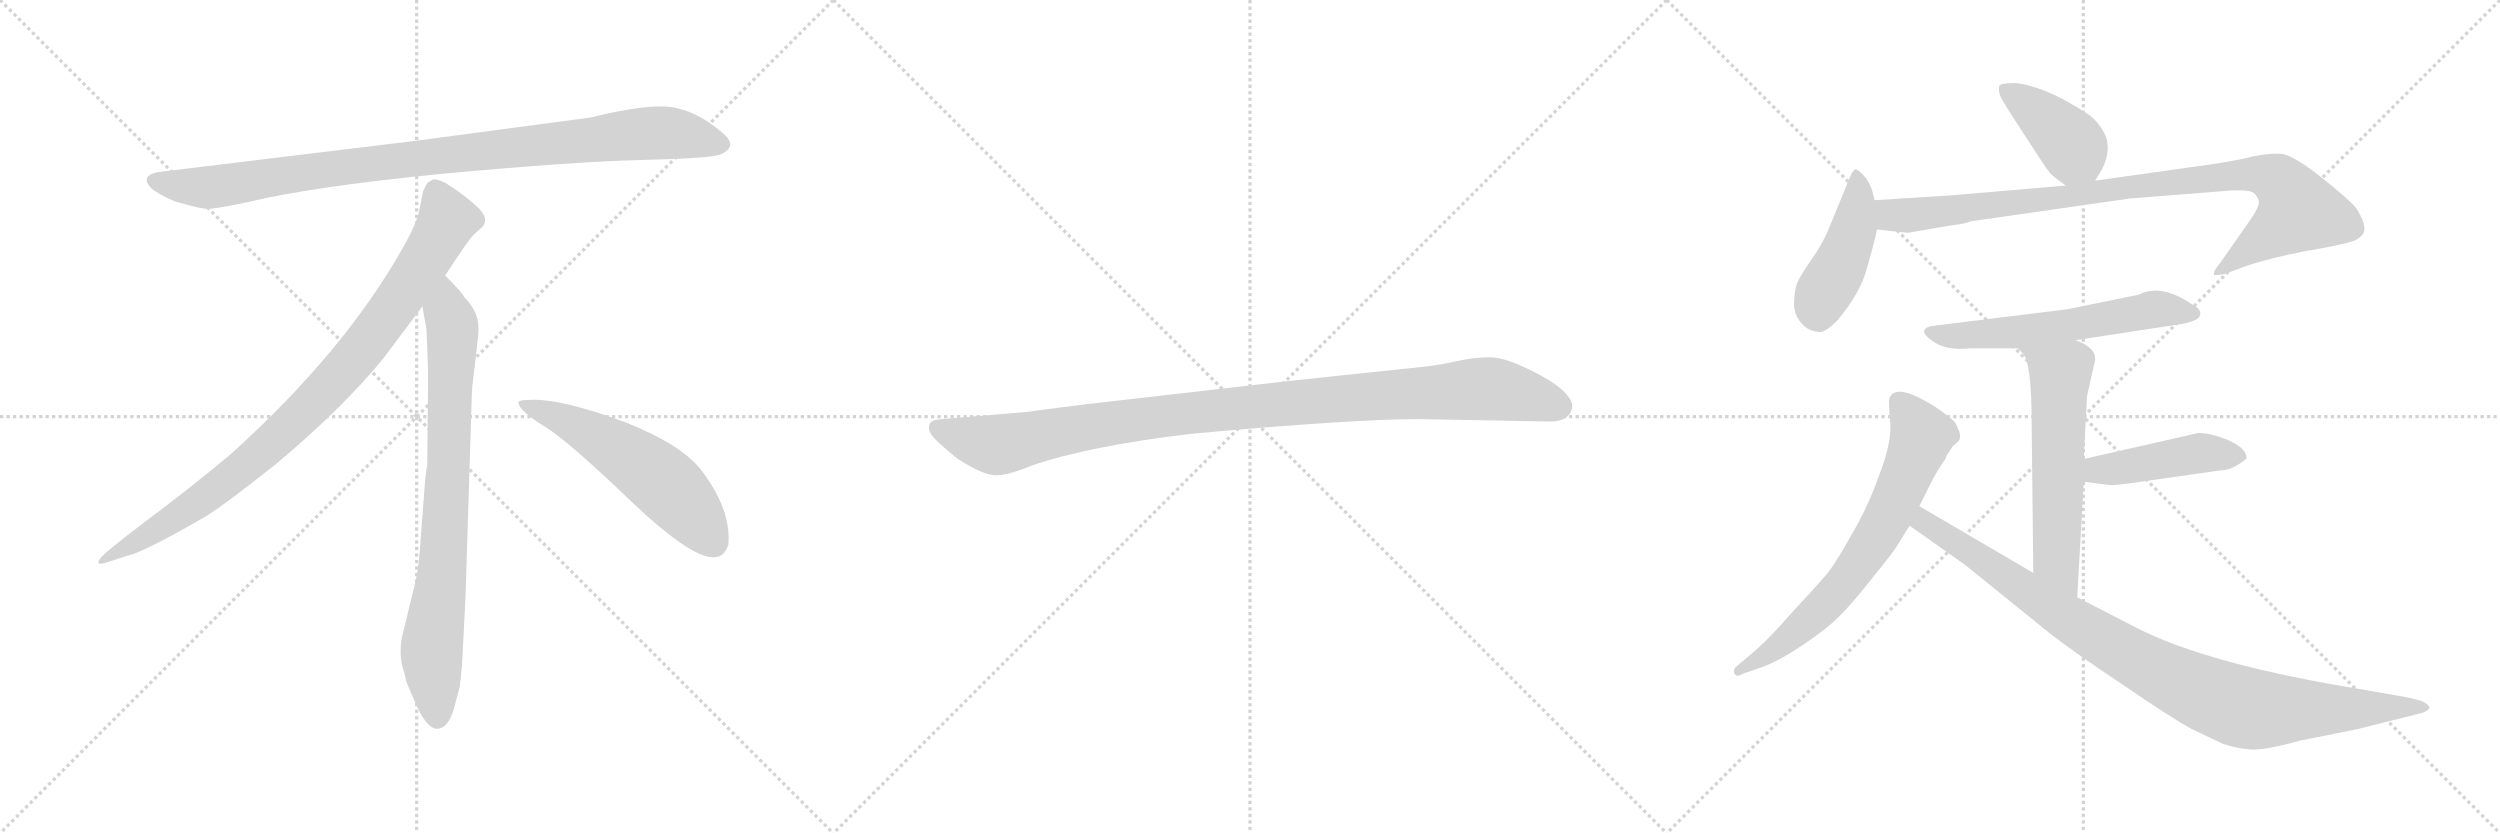 <svg version="1.1" viewBox="0 0 3072 1024" xmlns="http://www.w3.org/2000/svg">
  <g stroke="lightgray" stroke-dasharray="1,1" stroke-width="1" transform="scale(4, 4)">
    <line x1="0" y1="0" x2="256" y2="256"></line>
    <line x1="256" y1="0" x2="0" y2="256"></line>
    <line x1="128" y1="0" x2="128" y2="256"></line>
    <line x1="0" y1="128" x2="256" y2="128"></line>
    <line x1="256" y1="0" x2="512" y2="256"></line>
    <line x1="512" y1="0" x2="256" y2="256"></line>
    <line x1="384" y1="0" x2="384" y2="256"></line>
    <line x1="256" y1="128" x2="512" y2="128"></line>
    <line x1="512" y1="0" x2="768" y2="256"></line>
    <line x1="768" y1="0" x2="512" y2="256"></line>
    <line x1="640" y1="0" x2="640" y2="256"></line>
    <line x1="512" y1="128" x2="768" y2="128"></line>
  </g>
<g transform="scale(1, -1) translate(0, -850)">
   <style type="text/css">
    @keyframes keyframes0 {
      from {
       stroke: black;
       stroke-dashoffset: 952;
       stroke-width: 128;
       }
       76% {
       animation-timing-function: step-end;
       stroke: black;
       stroke-dashoffset: 0;
       stroke-width: 128;
       }
       to {
       stroke: black;
       stroke-width: 1024;
       }
       }
       #make-me-a-hanzi-animation-0 {
         animation: keyframes0 1.025s both;
         animation-delay: 0s;
         animation-timing-function: linear;
       }
    @keyframes keyframes1 {
      from {
       stroke: black;
       stroke-dashoffset: 897;
       stroke-width: 128;
       }
       74% {
       animation-timing-function: step-end;
       stroke: black;
       stroke-dashoffset: 0;
       stroke-width: 128;
       }
       to {
       stroke: black;
       stroke-width: 1024;
       }
       }
       #make-me-a-hanzi-animation-1 {
         animation: keyframes1 0.98s both;
         animation-delay: 1.025s;
         animation-timing-function: linear;
       }
    @keyframes keyframes2 {
      from {
       stroke: black;
       stroke-dashoffset: 792;
       stroke-width: 128;
       }
       72% {
       animation-timing-function: step-end;
       stroke: black;
       stroke-dashoffset: 0;
       stroke-width: 128;
       }
       to {
       stroke: black;
       stroke-width: 1024;
       }
       }
       #make-me-a-hanzi-animation-2 {
         animation: keyframes2 0.895s both;
         animation-delay: 2.005s;
         animation-timing-function: linear;
       }
    @keyframes keyframes3 {
      from {
       stroke: black;
       stroke-dashoffset: 548;
       stroke-width: 128;
       }
       64% {
       animation-timing-function: step-end;
       stroke: black;
       stroke-dashoffset: 0;
       stroke-width: 128;
       }
       to {
       stroke: black;
       stroke-width: 1024;
       }
       }
       #make-me-a-hanzi-animation-3 {
         animation: keyframes3 0.696s both;
         animation-delay: 2.899s;
         animation-timing-function: linear;
       }
    @keyframes keyframes4 {
      from {
       stroke: black;
       stroke-dashoffset: 1030;
       stroke-width: 128;
       }
       77% {
       animation-timing-function: step-end;
       stroke: black;
       stroke-dashoffset: 0;
       stroke-width: 128;
       }
       to {
       stroke: black;
       stroke-width: 1024;
       }
       }
       #make-me-a-hanzi-animation-4 {
         animation: keyframes4 1.088s both;
         animation-delay: 3.595s;
         animation-timing-function: linear;
       }
    @keyframes keyframes5 {
      from {
       stroke: black;
       stroke-dashoffset: 401;
       stroke-width: 128;
       }
       57% {
       animation-timing-function: step-end;
       stroke: black;
       stroke-dashoffset: 0;
       stroke-width: 128;
       }
       to {
       stroke: black;
       stroke-width: 1024;
       }
       }
       #make-me-a-hanzi-animation-5 {
         animation: keyframes5 0.576s both;
         animation-delay: 4.683s;
         animation-timing-function: linear;
       }
    @keyframes keyframes6 {
      from {
       stroke: black;
       stroke-dashoffset: 438;
       stroke-width: 128;
       }
       59% {
       animation-timing-function: step-end;
       stroke: black;
       stroke-dashoffset: 0;
       stroke-width: 128;
       }
       to {
       stroke: black;
       stroke-width: 1024;
       }
       }
       #make-me-a-hanzi-animation-6 {
         animation: keyframes6 0.606s both;
         animation-delay: 5.26s;
         animation-timing-function: linear;
       }
    @keyframes keyframes7 {
      from {
       stroke: black;
       stroke-dashoffset: 920;
       stroke-width: 128;
       }
       75% {
       animation-timing-function: step-end;
       stroke: black;
       stroke-dashoffset: 0;
       stroke-width: 128;
       }
       to {
       stroke: black;
       stroke-width: 1024;
       }
       }
       #make-me-a-hanzi-animation-7 {
         animation: keyframes7 0.999s both;
         animation-delay: 5.866s;
         animation-timing-function: linear;
       }
    @keyframes keyframes8 {
      from {
       stroke: black;
       stroke-dashoffset: 583;
       stroke-width: 128;
       }
       65% {
       animation-timing-function: step-end;
       stroke: black;
       stroke-dashoffset: 0;
       stroke-width: 128;
       }
       to {
       stroke: black;
       stroke-width: 1024;
       }
       }
       #make-me-a-hanzi-animation-8 {
         animation: keyframes8 0.724s both;
         animation-delay: 6.865s;
         animation-timing-function: linear;
       }
    @keyframes keyframes9 {
      from {
       stroke: black;
       stroke-dashoffset: 576;
       stroke-width: 128;
       }
       65% {
       animation-timing-function: step-end;
       stroke: black;
       stroke-dashoffset: 0;
       stroke-width: 128;
       }
       to {
       stroke: black;
       stroke-width: 1024;
       }
       }
       #make-me-a-hanzi-animation-9 {
         animation: keyframes9 0.719s both;
         animation-delay: 7.589s;
         animation-timing-function: linear;
       }
    @keyframes keyframes10 {
      from {
       stroke: black;
       stroke-dashoffset: 443;
       stroke-width: 128;
       }
       59% {
       animation-timing-function: step-end;
       stroke: black;
       stroke-dashoffset: 0;
       stroke-width: 128;
       }
       to {
       stroke: black;
       stroke-width: 1024;
       }
       }
       #make-me-a-hanzi-animation-10 {
         animation: keyframes10 0.611s both;
         animation-delay: 8.308s;
         animation-timing-function: linear;
       }
    @keyframes keyframes11 {
      from {
       stroke: black;
       stroke-dashoffset: 679;
       stroke-width: 128;
       }
       69% {
       animation-timing-function: step-end;
       stroke: black;
       stroke-dashoffset: 0;
       stroke-width: 128;
       }
       to {
       stroke: black;
       stroke-width: 1024;
       }
       }
       #make-me-a-hanzi-animation-11 {
         animation: keyframes11 0.803s both;
         animation-delay: 8.919s;
         animation-timing-function: linear;
       }
    @keyframes keyframes12 {
      from {
       stroke: black;
       stroke-dashoffset: 940;
       stroke-width: 128;
       }
       75% {
       animation-timing-function: step-end;
       stroke: black;
       stroke-dashoffset: 0;
       stroke-width: 128;
       }
       to {
       stroke: black;
       stroke-width: 1024;
       }
       }
       #make-me-a-hanzi-animation-12 {
         animation: keyframes12 1.015s both;
         animation-delay: 9.721s;
         animation-timing-function: linear;
       }
</style>
<path d="M 725.0 705.5 L 507.0 676.5 L 202.0 639.5 Q 169.0 636.5 186.0 618.5 Q 194.0 611.5 215.0 602.5 Q 243.0 594.5 252.0 593.5 Q 262.0 592.5 304.0 601.5 Q 382.0 620.5 544.0 636.5 Q 706.0 651.5 791.0 653.5 Q 876.0 655.5 886.0 660.5 Q 908.0 670.5 887.0 687.5 Q 855.0 714.5 824.0 718.5 Q 794.0 722.5 725.0 705.5 Z" fill="lightgray"></path> 
<path d="M 547.0 511.5 Q 575.0 554.5 582.0 561.5 L 593.0 571.5 Q 596.0 574.5 596.0 580.5 Q 596.0 585.5 589.0 593.5 Q 571.0 610.5 547.0 625.5 Q 536.0 630.5 532.0 629.5 L 527.0 626.5 Q 525.0 625.5 523.0 621.5 Q 521.0 616.5 520.0 615.5 L 516.0 595.5 Q 513.0 576.5 495.0 545.5 Q 423.0 417.5 283.0 291.5 Q 234.0 250.5 179.0 209.5 Q 125.0 168.5 123.0 163.5 Q 116.0 153.5 133.0 159.5 L 158.0 167.5 Q 178.0 172.5 246.0 211.5 Q 267.0 222.5 340.0 280.5 Q 421.0 348.5 471.0 409.5 L 519.0 473.5 L 547.0 511.5 Z" fill="lightgray"></path> 
<path d="M 572.0 115.5 L 580.0 371.5 L 586.0 423.5 Q 588.0 439.5 588.0 446.5 Q 588.0 467.5 570.0 485.5 Q 568.0 490.5 547.0 511.5 C 526.0 533.5 514.0 503.5 519.0 473.5 L 524.0 445.5 Q 526.0 404.5 526.0 383.5 L 525.0 277.5 Q 523.0 271.5 521.0 241.5 L 517.0 188.5 Q 515.0 155.5 511.0 137.5 L 496.0 75.5 Q 488.0 47.5 497.0 22.5 L 499.0 13.5 Q 501.0 7.5 513.0 -19.5 Q 526.0 -46.5 538.0 -45.5 Q 550.0 -44.5 557.0 -23.5 L 565.0 6.5 Q 568.0 29.5 569.0 57.5 L 572.0 115.5 Z" fill="lightgray"></path> 
<path d="M 637.0 354.5 Q 640.0 343.5 670.0 325.5 Q 700.0 306.5 776.0 233.5 Q 853.0 160.5 880.0 165.5 Q 890.0 166.5 895.0 180.5 Q 899.0 224.5 860.0 274.5 Q 835.0 304.5 770.0 330.5 Q 687.0 361.5 649.0 358.5 Q 636.0 358.5 637.0 354.5 Z" fill="lightgray"></path> 
<path d="M 1743.0 335.0 L 1905.0 332.0 Q 1928.0 332.0 1932.0 349.0 Q 1932.0 354.0 1931.0 356.0 Q 1924.0 373.0 1887.0 392.0 Q 1850.0 411.0 1831.0 411.0 Q 1811.0 411.0 1789.0 406.0 Q 1767.0 401.0 1746.0 399.0 L 1585.0 382.0 L 1332.0 353.0 Q 1268.0 345.0 1264.0 344.0 L 1157.0 335.0 Q 1143.0 334.0 1142.0 328.0 Q 1140.0 321.0 1146.0 314.0 Q 1151.0 307.0 1177.0 286.0 Q 1210.0 265.0 1225.0 266.0 Q 1239.0 266.0 1268.0 278.0 Q 1338.0 302.0 1464.0 317.0 Q 1663.0 335.0 1743.0 335.0 Z" fill="lightgray"></path> 
<path d="M 2574.5 628.0 L 2583.5 643.0 Q 2595.5 668.0 2585.5 687.0 Q 2575.5 705.0 2560.5 713.0 Q 2512.5 744.0 2476.5 748.0 Q 2457.5 748.0 2456.5 744.0 Q 2455.5 737.0 2458.5 731.0 Q 2461.5 724.0 2488.5 683.0 Q 2515.5 641.0 2518.5 638.0 Q 2521.5 634.0 2538.5 622.0 C 2561.5 606.0 2561.5 606.0 2574.5 628.0 Z" fill="lightgray"></path> 
<path d="M 2303.5 604.0 L 2300.5 616.0 Q 2296.5 628.0 2289.5 635.0 Q 2283.5 641.0 2280.5 642.0 Q 2277.5 642.0 2273.5 633.0 L 2250.5 577.0 Q 2240.5 551.0 2226.5 532.0 Q 2213.5 513.0 2208.5 503.0 Q 2204.5 492.0 2204.5 475.0 Q 2205.5 457.0 2221.5 446.0 Q 2230.5 442.0 2236.5 442.0 Q 2243.5 442.0 2257.5 456.0 Q 2286.5 490.0 2294.5 522.0 Q 2303.5 553.0 2306.5 568.0 L 2303.5 604.0 Z" fill="lightgray"></path> 
<path d="M 2350.5 565.0 L 2397.5 573.0 Q 2415.5 575.0 2421.5 578.0 L 2616.5 606.0 L 2742.5 616.0 L 2753.5 616.0 Q 2764.5 616.0 2769.5 613.0 Q 2774.5 608.0 2775.5 603.0 Q 2777.5 597.0 2762.5 576.0 L 2727.5 526.0 Q 2717.5 514.0 2721.5 512.0 Q 2729.5 512.0 2735.5 514.0 L 2762.5 524.0 Q 2790.5 533.0 2830.5 541.0 Q 2871.5 548.0 2885.5 552.0 Q 2899.5 555.0 2904.5 564.0 Q 2908.5 573.0 2895.5 594.0 Q 2886.5 605.0 2852.5 632.0 Q 2818.5 659.0 2803.5 661.0 Q 2789.5 662.0 2769.5 658.0 Q 2750.5 653.0 2716.5 648.0 L 2574.5 628.0 L 2538.5 622.0 L 2398.5 610.0 L 2303.5 604.0 C 2273.5 602.0 2276.5 571.0 2306.5 568.0 L 2343.5 564.0 Q 2347.5 564.0 2350.5 565.0 Z" fill="lightgray"></path> 
<path d="M 2550.5 432.0 L 2681.5 452.0 Q 2702.5 456.0 2703.5 463.0 Q 2705.5 470.0 2693.5 476.0 Q 2655.5 502.0 2628.5 488.0 L 2540.5 470.0 L 2378.5 450.0 Q 2366.5 449.0 2364.5 444.0 Q 2362.5 439.0 2377.5 429.0 Q 2393.5 419.0 2421.5 422.0 L 2479.5 422.0 L 2550.5 432.0 Z" fill="lightgray"></path> 
<path d="M 2564.5 363.0 L 2574.5 408.0 Q 2574.5 414.0 2573.5 415.0 Q 2569.5 425.0 2550.5 432.0 C 2523.5 444.0 2459.5 444.0 2479.5 422.0 L 2485.5 416.0 Q 2496.5 405.0 2496.5 330.0 L 2498.5 146.0 C 2498.5 116.0 2550.5 86.0 2552.5 116.0 L 2560.5 258.0 L 2560.5 286.0 L 2564.5 363.0 Z" fill="lightgray"></path> 
<path d="M 2560.5 258.0 L 2592.5 254.0 Q 2597.5 253.0 2637.5 259.0 L 2728.5 272.0 Q 2738.5 272.0 2748.5 278.0 Q 2758.5 284.0 2760.5 287.0 Q 2760.5 299.0 2738.5 309.0 Q 2716.5 318.0 2701.5 318.0 L 2560.5 286.0 C 2531.5 279.0 2530.5 262.0 2560.5 258.0 Z" fill="lightgray"></path> 
<path d="M 2358.5 228.0 L 2373.5 258.0 Q 2380.5 272.0 2390.5 286.0 Q 2391.5 290.0 2394.5 294.0 L 2398.5 300.0 Q 2399.5 302.0 2404.5 306.0 Q 2410.5 310.0 2407.5 320.0 L 2403.5 329.0 Q 2399.5 336.0 2376.5 351.0 Q 2328.5 381.0 2321.5 360.0 Q 2320.5 357.0 2322.5 333.0 Q 2325.5 309.0 2309.5 267.0 Q 2294.5 225.0 2273.5 190.0 Q 2253.5 154.0 2242.5 142.0 Q 2231.5 129.0 2202.5 98.0 Q 2174.5 66.0 2159.5 53.0 L 2131.5 29.0 Q 2129.5 22.0 2132.5 21.0 Q 2134.5 18.0 2141.5 22.0 L 2164.5 30.0 Q 2186.5 38.0 2214.5 57.0 Q 2243.5 76.0 2260.5 93.0 Q 2277.5 110.0 2302.5 142.0 Q 2328.5 174.0 2331.5 180.0 L 2346.5 204.0 L 2358.5 228.0 Z" fill="lightgray"></path> 
<path d="M 2498.5 146.0 L 2358.5 228.0 C 2332.5 243.0 2321.5 221.0 2346.5 204.0 L 2414.5 156.0 L 2513.5 76.0 Q 2544.5 51.0 2606.5 10.0 Q 2667.5 -32.0 2693.5 -46.0 L 2731.5 -64.0 Q 2749.5 -70.0 2766.5 -71.0 Q 2783.5 -72.0 2826.5 -60.0 L 2896.5 -46.0 L 2972.5 -27.0 Q 2980.5 -25.0 2982.5 -23.0 Q 2990.5 -18.0 2974.5 -11.0 L 2958.5 -7.0 L 2907.5 2.0 Q 2713.5 33.0 2624.5 79.0 L 2552.5 116.0 L 2498.5 146.0 Z" fill="lightgray"></path> 
      <clipPath id="make-me-a-hanzi-clip-0">
      <path d="M 725.0 705.5 L 507.0 676.5 L 202.0 639.5 Q 169.0 636.5 186.0 618.5 Q 194.0 611.5 215.0 602.5 Q 243.0 594.5 252.0 593.5 Q 262.0 592.5 304.0 601.5 Q 382.0 620.5 544.0 636.5 Q 706.0 651.5 791.0 653.5 Q 876.0 655.5 886.0 660.5 Q 908.0 670.5 887.0 687.5 Q 855.0 714.5 824.0 718.5 Q 794.0 722.5 725.0 705.5 Z" fill="lightgray"></path>
      </clipPath>
      <path clip-path="url(#make-me-a-hanzi-clip-0)" d="M 194.0 628.5 L 216.0 621.5 L 273.0 621.5 L 502.0 654.5 L 785.0 685.5 L 824.0 686.5 L 884.0 674.5 " fill="none" id="make-me-a-hanzi-animation-0" stroke-dasharray="824 1648" stroke-linecap="round"></path>

      <clipPath id="make-me-a-hanzi-clip-1">
      <path d="M 547.0 511.5 Q 575.0 554.5 582.0 561.5 L 593.0 571.5 Q 596.0 574.5 596.0 580.5 Q 596.0 585.5 589.0 593.5 Q 571.0 610.5 547.0 625.5 Q 536.0 630.5 532.0 629.5 L 527.0 626.5 Q 525.0 625.5 523.0 621.5 Q 521.0 616.5 520.0 615.5 L 516.0 595.5 Q 513.0 576.5 495.0 545.5 Q 423.0 417.5 283.0 291.5 Q 234.0 250.5 179.0 209.5 Q 125.0 168.5 123.0 163.5 Q 116.0 153.5 133.0 159.5 L 158.0 167.5 Q 178.0 172.5 246.0 211.5 Q 267.0 222.5 340.0 280.5 Q 421.0 348.5 471.0 409.5 L 519.0 473.5 L 547.0 511.5 Z" fill="lightgray"></path>
      </clipPath>
      <path clip-path="url(#make-me-a-hanzi-clip-1)" d="M 537.0 616.5 L 550.0 579.5 L 546.0 570.5 L 500.0 496.5 L 420.0 391.5 L 318.0 290.5 L 263.0 246.5 L 128.0 162.5 " fill="none" id="make-me-a-hanzi-animation-1" stroke-dasharray="769 1538" stroke-linecap="round"></path>

      <clipPath id="make-me-a-hanzi-clip-2">
      <path d="M 572.0 115.5 L 580.0 371.5 L 586.0 423.5 Q 588.0 439.5 588.0 446.5 Q 588.0 467.5 570.0 485.5 Q 568.0 490.5 547.0 511.5 C 526.0 533.5 514.0 503.5 519.0 473.5 L 524.0 445.5 Q 526.0 404.5 526.0 383.5 L 525.0 277.5 Q 523.0 271.5 521.0 241.5 L 517.0 188.5 Q 515.0 155.5 511.0 137.5 L 496.0 75.5 Q 488.0 47.5 497.0 22.5 L 499.0 13.5 Q 501.0 7.5 513.0 -19.5 Q 526.0 -46.5 538.0 -45.5 Q 550.0 -44.5 557.0 -23.5 L 565.0 6.5 Q 568.0 29.5 569.0 57.5 L 572.0 115.5 Z" fill="lightgray"></path>
      </clipPath>
      <path clip-path="url(#make-me-a-hanzi-clip-2)" d="M 548.0 500.5 L 549.0 466.5 L 556.0 448.5 L 552.0 289.5 L 544.0 154.5 L 530.0 45.5 L 538.0 -32.5 " fill="none" id="make-me-a-hanzi-animation-2" stroke-dasharray="664 1328" stroke-linecap="round"></path>

      <clipPath id="make-me-a-hanzi-clip-3">
      <path d="M 637.0 354.5 Q 640.0 343.5 670.0 325.5 Q 700.0 306.5 776.0 233.5 Q 853.0 160.5 880.0 165.5 Q 890.0 166.5 895.0 180.5 Q 899.0 224.5 860.0 274.5 Q 835.0 304.5 770.0 330.5 Q 687.0 361.5 649.0 358.5 Q 636.0 358.5 637.0 354.5 Z" fill="lightgray"></path>
      </clipPath>
      <path clip-path="url(#make-me-a-hanzi-clip-3)" d="M 644.0 353.5 L 687.0 337.5 L 792.0 275.5 L 840.0 232.5 L 876.0 184.5 " fill="none" id="make-me-a-hanzi-animation-3" stroke-dasharray="420 840" stroke-linecap="round"></path>

      <clipPath id="make-me-a-hanzi-clip-4">
      <path d="M 1743.0 335.0 L 1905.0 332.0 Q 1928.0 332.0 1932.0 349.0 Q 1932.0 354.0 1931.0 356.0 Q 1924.0 373.0 1887.0 392.0 Q 1850.0 411.0 1831.0 411.0 Q 1811.0 411.0 1789.0 406.0 Q 1767.0 401.0 1746.0 399.0 L 1585.0 382.0 L 1332.0 353.0 Q 1268.0 345.0 1264.0 344.0 L 1157.0 335.0 Q 1143.0 334.0 1142.0 328.0 Q 1140.0 321.0 1146.0 314.0 Q 1151.0 307.0 1177.0 286.0 Q 1210.0 265.0 1225.0 266.0 Q 1239.0 266.0 1268.0 278.0 Q 1338.0 302.0 1464.0 317.0 Q 1663.0 335.0 1743.0 335.0 Z" fill="lightgray"></path>
      </clipPath>
      <path clip-path="url(#make-me-a-hanzi-clip-4)" d="M 1152.0 323.0 L 1223.0 303.0 L 1438.0 340.0 L 1815.0 372.0 L 1864.0 367.0 L 1916.0 350.0 " fill="none" id="make-me-a-hanzi-animation-4" stroke-dasharray="902 1804" stroke-linecap="round"></path>

      <clipPath id="make-me-a-hanzi-clip-5">
      <path d="M 2574.5 628.0 L 2583.5 643.0 Q 2595.5 668.0 2585.5 687.0 Q 2575.5 705.0 2560.5 713.0 Q 2512.5 744.0 2476.5 748.0 Q 2457.5 748.0 2456.5 744.0 Q 2455.5 737.0 2458.5 731.0 Q 2461.5 724.0 2488.5 683.0 Q 2515.5 641.0 2518.5 638.0 Q 2521.5 634.0 2538.5 622.0 C 2561.5 606.0 2561.5 606.0 2574.5 628.0 Z" fill="lightgray"></path>
      </clipPath>
      <path clip-path="url(#make-me-a-hanzi-clip-5)" d="M 2463.5 738.0 L 2532.5 686.0 L 2566.5 638.0 " fill="none" id="make-me-a-hanzi-animation-5" stroke-dasharray="273 546" stroke-linecap="round"></path>

      <clipPath id="make-me-a-hanzi-clip-6">
      <path d="M 2303.5 604.0 L 2300.5 616.0 Q 2296.5 628.0 2289.5 635.0 Q 2283.5 641.0 2280.5 642.0 Q 2277.5 642.0 2273.5 633.0 L 2250.5 577.0 Q 2240.5 551.0 2226.5 532.0 Q 2213.5 513.0 2208.5 503.0 Q 2204.5 492.0 2204.5 475.0 Q 2205.5 457.0 2221.5 446.0 Q 2230.5 442.0 2236.5 442.0 Q 2243.5 442.0 2257.5 456.0 Q 2286.5 490.0 2294.5 522.0 Q 2303.5 553.0 2306.5 568.0 L 2303.5 604.0 Z" fill="lightgray"></path>
      </clipPath>
      <path clip-path="url(#make-me-a-hanzi-clip-6)" d="M 2281.5 634.0 L 2277.5 568.0 L 2261.5 525.0 L 2239.5 489.0 L 2233.5 462.0 " fill="none" id="make-me-a-hanzi-animation-6" stroke-dasharray="310 620" stroke-linecap="round"></path>

      <clipPath id="make-me-a-hanzi-clip-7">
      <path d="M 2350.5 565.0 L 2397.5 573.0 Q 2415.5 575.0 2421.5 578.0 L 2616.5 606.0 L 2742.5 616.0 L 2753.5 616.0 Q 2764.5 616.0 2769.5 613.0 Q 2774.5 608.0 2775.5 603.0 Q 2777.5 597.0 2762.5 576.0 L 2727.5 526.0 Q 2717.5 514.0 2721.5 512.0 Q 2729.5 512.0 2735.5 514.0 L 2762.5 524.0 Q 2790.5 533.0 2830.5 541.0 Q 2871.5 548.0 2885.5 552.0 Q 2899.5 555.0 2904.5 564.0 Q 2908.5 573.0 2895.5 594.0 Q 2886.5 605.0 2852.5 632.0 Q 2818.5 659.0 2803.5 661.0 Q 2789.5 662.0 2769.5 658.0 Q 2750.5 653.0 2716.5 648.0 L 2574.5 628.0 L 2538.5 622.0 L 2398.5 610.0 L 2303.5 604.0 C 2273.5 602.0 2276.5 571.0 2306.5 568.0 L 2343.5 564.0 Q 2347.5 564.0 2350.5 565.0 Z" fill="lightgray"></path>
      </clipPath>
      <path clip-path="url(#make-me-a-hanzi-clip-7)" d="M 2311.5 599.0 L 2321.5 587.0 L 2354.5 586.0 L 2694.5 630.0 L 2790.5 633.0 L 2809.5 618.0 L 2824.5 591.0 L 2727.5 518.0 " fill="none" id="make-me-a-hanzi-animation-7" stroke-dasharray="792 1584" stroke-linecap="round"></path>

      <clipPath id="make-me-a-hanzi-clip-8">
      <path d="M 2550.5 432.0 L 2681.5 452.0 Q 2702.5 456.0 2703.5 463.0 Q 2705.5 470.0 2693.5 476.0 Q 2655.5 502.0 2628.5 488.0 L 2540.5 470.0 L 2378.5 450.0 Q 2366.5 449.0 2364.5 444.0 Q 2362.5 439.0 2377.5 429.0 Q 2393.5 419.0 2421.5 422.0 L 2479.5 422.0 L 2550.5 432.0 Z" fill="lightgray"></path>
      </clipPath>
      <path clip-path="url(#make-me-a-hanzi-clip-8)" d="M 2372.5 444.0 L 2399.5 437.0 L 2428.5 438.0 L 2540.5 450.0 L 2647.5 470.0 L 2695.5 465.0 " fill="none" id="make-me-a-hanzi-animation-8" stroke-dasharray="455 910" stroke-linecap="round"></path>

      <clipPath id="make-me-a-hanzi-clip-9">
      <path d="M 2564.5 363.0 L 2574.5 408.0 Q 2574.5 414.0 2573.5 415.0 Q 2569.5 425.0 2550.5 432.0 C 2523.5 444.0 2459.5 444.0 2479.5 422.0 L 2485.5 416.0 Q 2496.5 405.0 2496.5 330.0 L 2498.5 146.0 C 2498.5 116.0 2550.5 86.0 2552.5 116.0 L 2560.5 258.0 L 2560.5 286.0 L 2564.5 363.0 Z" fill="lightgray"></path>
      </clipPath>
      <path clip-path="url(#make-me-a-hanzi-clip-9)" d="M 2492.5 417.0 L 2531.5 391.0 L 2526.5 163.0 L 2548.5 124.0 " fill="none" id="make-me-a-hanzi-animation-9" stroke-dasharray="448 896" stroke-linecap="round"></path>

      <clipPath id="make-me-a-hanzi-clip-10">
      <path d="M 2560.5 258.0 L 2592.5 254.0 Q 2597.5 253.0 2637.5 259.0 L 2728.5 272.0 Q 2738.5 272.0 2748.5 278.0 Q 2758.5 284.0 2760.5 287.0 Q 2760.5 299.0 2738.5 309.0 Q 2716.5 318.0 2701.5 318.0 L 2560.5 286.0 C 2531.5 279.0 2530.5 262.0 2560.5 258.0 Z" fill="lightgray"></path>
      </clipPath>
      <path clip-path="url(#make-me-a-hanzi-clip-10)" d="M 2566.5 265.0 L 2585.5 274.0 L 2699.5 293.0 L 2749.5 289.0 " fill="none" id="make-me-a-hanzi-animation-10" stroke-dasharray="315 630" stroke-linecap="round"></path>

      <clipPath id="make-me-a-hanzi-clip-11">
      <path d="M 2358.5 228.0 L 2373.5 258.0 Q 2380.5 272.0 2390.5 286.0 Q 2391.5 290.0 2394.5 294.0 L 2398.5 300.0 Q 2399.5 302.0 2404.5 306.0 Q 2410.5 310.0 2407.5 320.0 L 2403.5 329.0 Q 2399.5 336.0 2376.5 351.0 Q 2328.5 381.0 2321.5 360.0 Q 2320.5 357.0 2322.5 333.0 Q 2325.5 309.0 2309.5 267.0 Q 2294.5 225.0 2273.5 190.0 Q 2253.5 154.0 2242.5 142.0 Q 2231.5 129.0 2202.5 98.0 Q 2174.5 66.0 2159.5 53.0 L 2131.5 29.0 Q 2129.5 22.0 2132.5 21.0 Q 2134.5 18.0 2141.5 22.0 L 2164.5 30.0 Q 2186.5 38.0 2214.5 57.0 Q 2243.5 76.0 2260.5 93.0 Q 2277.5 110.0 2302.5 142.0 Q 2328.5 174.0 2331.5 180.0 L 2346.5 204.0 L 2358.5 228.0 Z" fill="lightgray"></path>
      </clipPath>
      <path clip-path="url(#make-me-a-hanzi-clip-11)" d="M 2334.5 356.0 L 2352.5 333.0 L 2359.5 307.0 L 2300.5 182.0 L 2232.5 97.0 L 2187.5 57.0 L 2136.5 26.0 " fill="none" id="make-me-a-hanzi-animation-11" stroke-dasharray="551 1102" stroke-linecap="round"></path>

      <clipPath id="make-me-a-hanzi-clip-12">
      <path d="M 2498.5 146.0 L 2358.5 228.0 C 2332.5 243.0 2321.5 221.0 2346.5 204.0 L 2414.5 156.0 L 2513.5 76.0 Q 2544.5 51.0 2606.5 10.0 Q 2667.5 -32.0 2693.5 -46.0 L 2731.5 -64.0 Q 2749.5 -70.0 2766.5 -71.0 Q 2783.5 -72.0 2826.5 -60.0 L 2896.5 -46.0 L 2972.5 -27.0 Q 2980.5 -25.0 2982.5 -23.0 Q 2990.5 -18.0 2974.5 -11.0 L 2958.5 -7.0 L 2907.5 2.0 Q 2713.5 33.0 2624.5 79.0 L 2552.5 116.0 L 2498.5 146.0 Z" fill="lightgray"></path>
      </clipPath>
      <path clip-path="url(#make-me-a-hanzi-clip-12)" d="M 2361.5 219.0 L 2371.5 203.0 L 2564.5 75.0 L 2719.5 -7.0 L 2788.5 -23.0 L 2975.5 -19.0 " fill="none" id="make-me-a-hanzi-animation-12" stroke-dasharray="812 1624" stroke-linecap="round"></path>

</g>
</svg>
